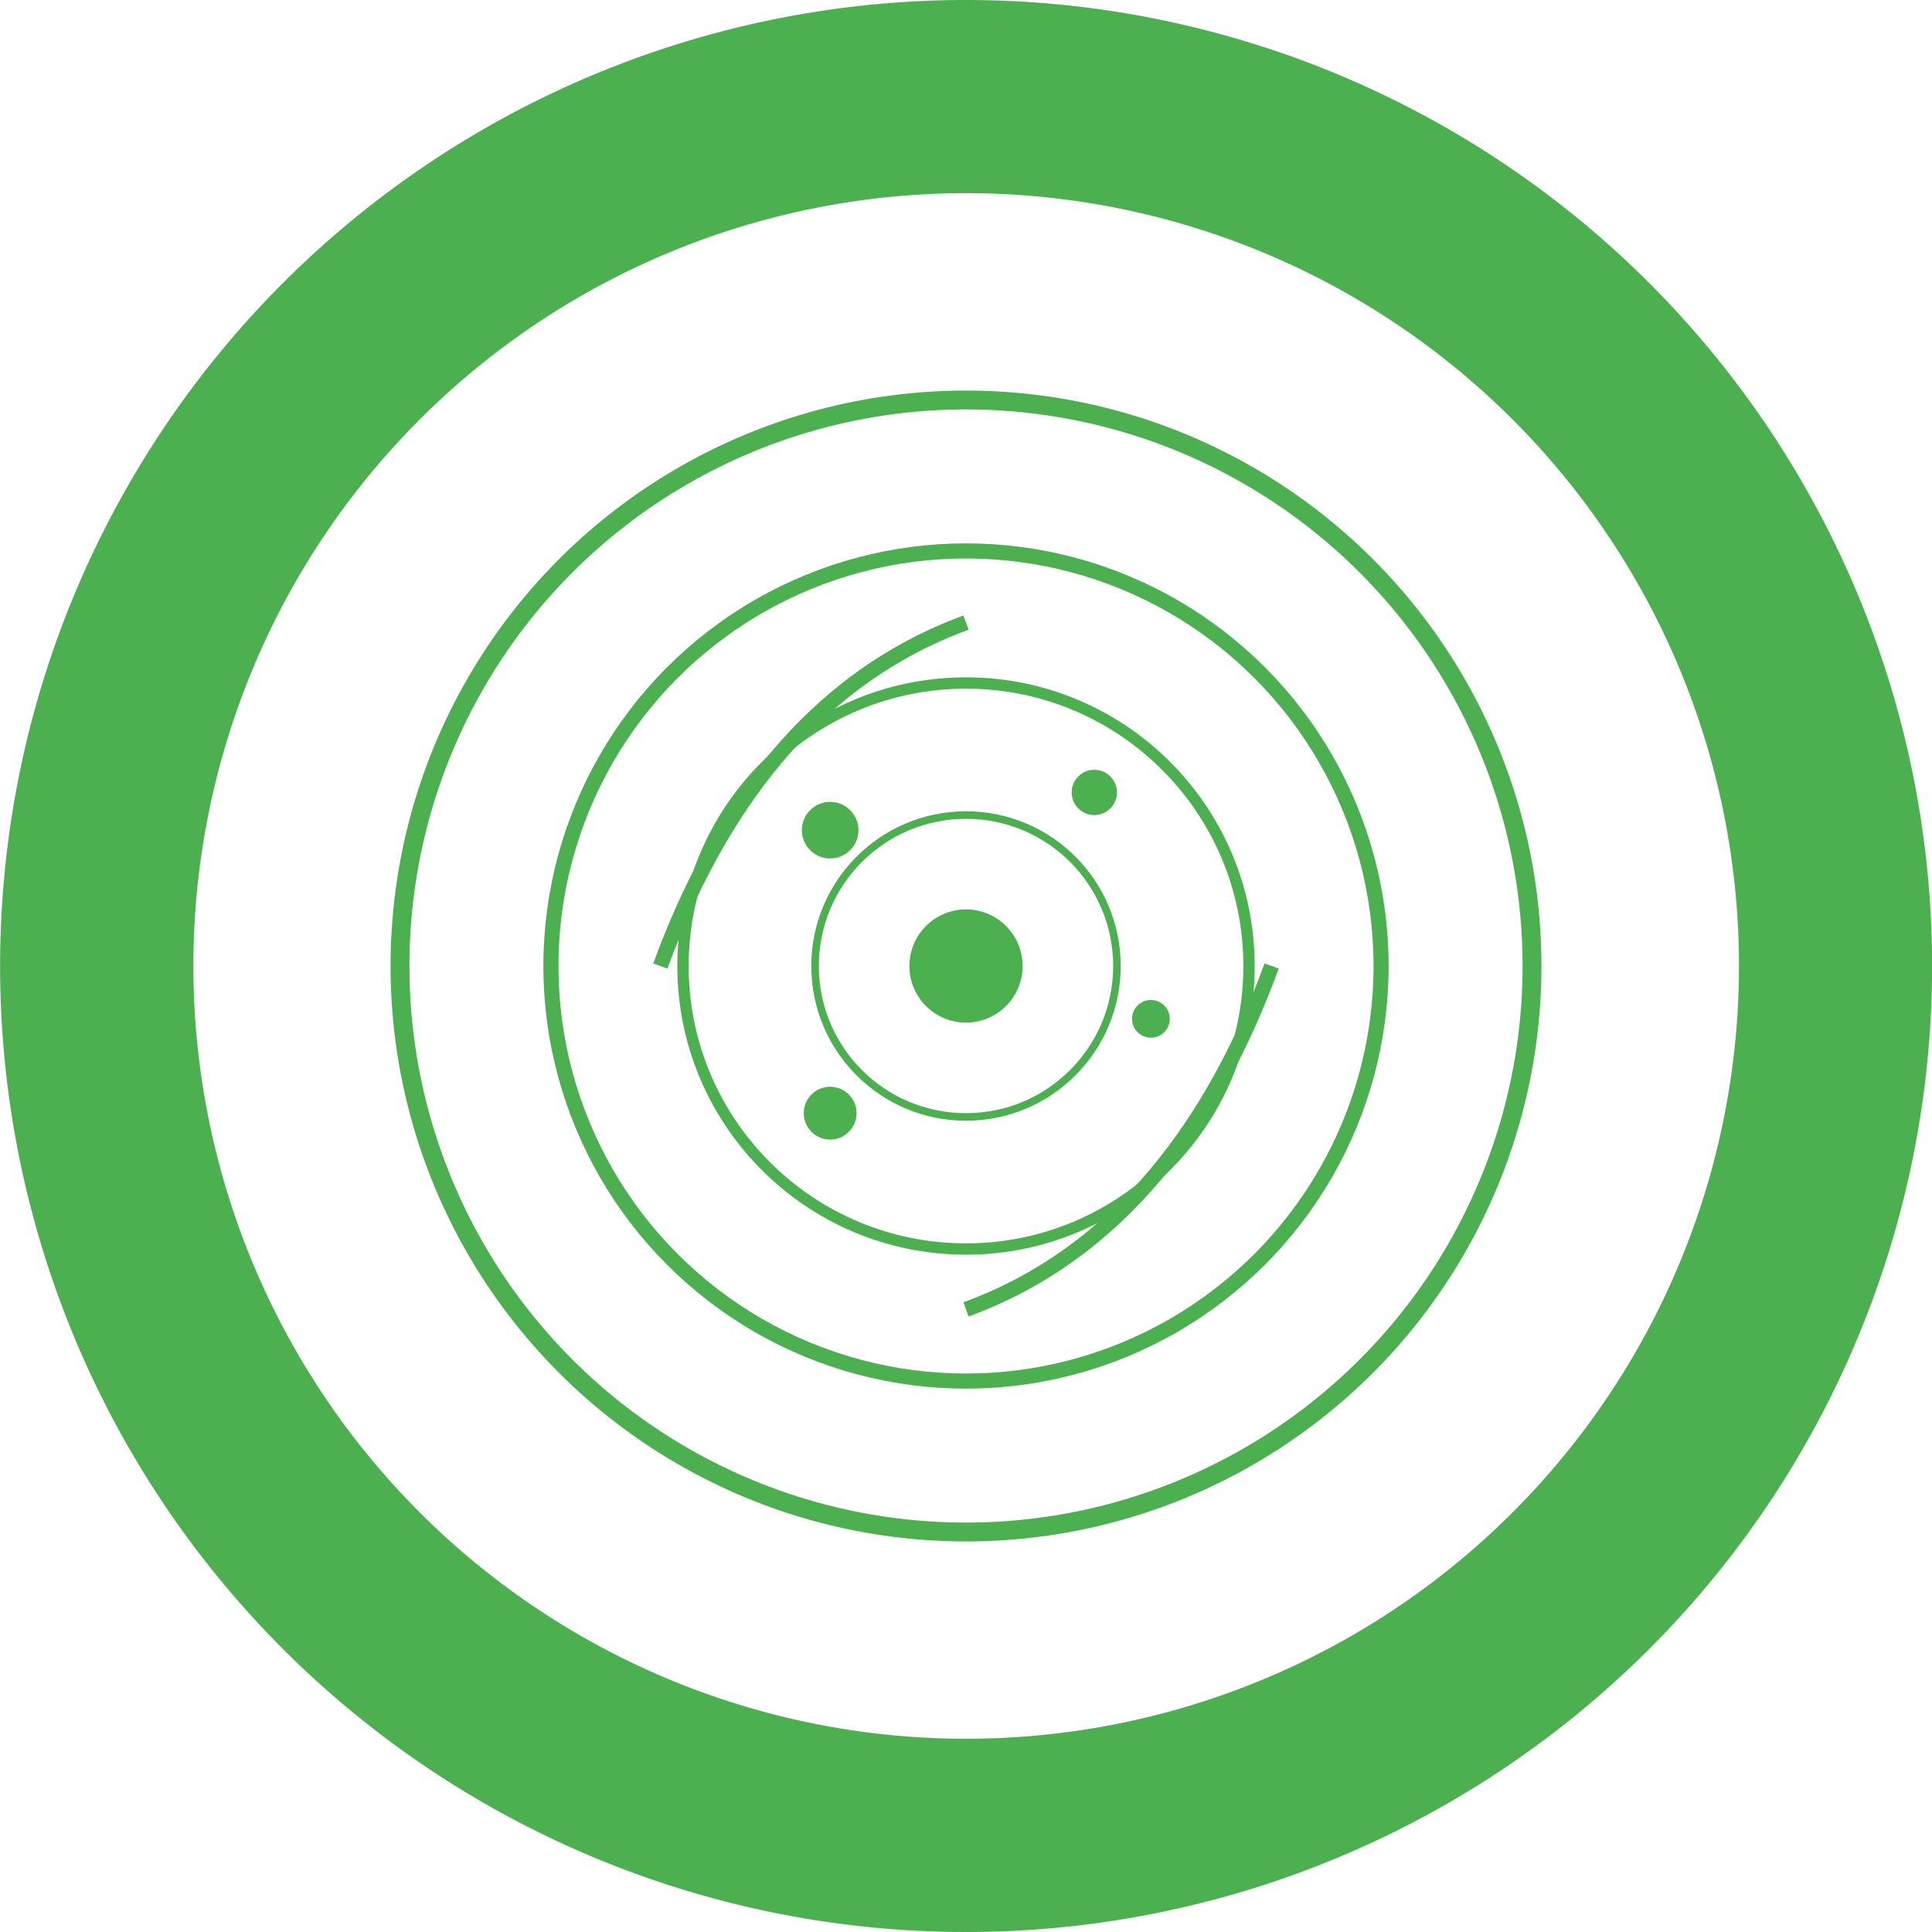 <?xml version="1.0" standalone="no"?><!DOCTYPE svg PUBLIC "-//W3C//DTD SVG 1.1//EN" "http://www.w3.org/Graphics/SVG/1.1/DTD/svg11.dtd">
<svg t="1743581481331" class="icon" viewBox="0 0 1024 1024" version="1.1" xmlns="http://www.w3.org/2000/svg" p-id="1646" xmlns:xlink="http://www.w3.org/1999/xlink" width="200" height="200">
  <path d="M0.051 512a512 512 0 1 0 512-512 512 512 0 0 0-512 512z m801.638 289.638a409.6 409.6 0 1 1 0-579.328 409.6 409.6 0 0 1 0 579.328z" fill="#4CAF50" p-id="1647"></path>
  <circle cx="512" cy="512" r="300" fill="none" stroke="#4CAF50" stroke-width="10" p-id="1648"></circle>
  <circle cx="512" cy="512" r="220" fill="none" stroke="#4CAF50" stroke-width="8" p-id="1649"></circle>
  <circle cx="512" cy="512" r="150" fill="none" stroke="#4CAF50" stroke-width="6" p-id="1650"></circle>
  <circle cx="512" cy="512" r="80" fill="none" stroke="#4CAF50" stroke-width="4" p-id="1651"></circle>
  <circle cx="512" cy="512" r="30" fill="#4CAF50" p-id="1652"></circle>
  <circle cx="440" cy="440" r="15" fill="#4CAF50" p-id="1653"></circle>
  <circle cx="580" cy="420" r="12" fill="#4CAF50" p-id="1654"></circle>
  <circle cx="610" cy="540" r="10" fill="#4CAF50" p-id="1655"></circle>
  <circle cx="440" cy="590" r="14" fill="#4CAF50" p-id="1656"></circle>
  <path d="M 512 330 C 430 360 380 430 350 512" fill="none" stroke="#4CAF50" stroke-width="8" p-id="1657"></path>
  <path d="M 512 694 C 594 664 644 594 674 512" fill="none" stroke="#4CAF50" stroke-width="8" p-id="1658"></path>
</svg> 